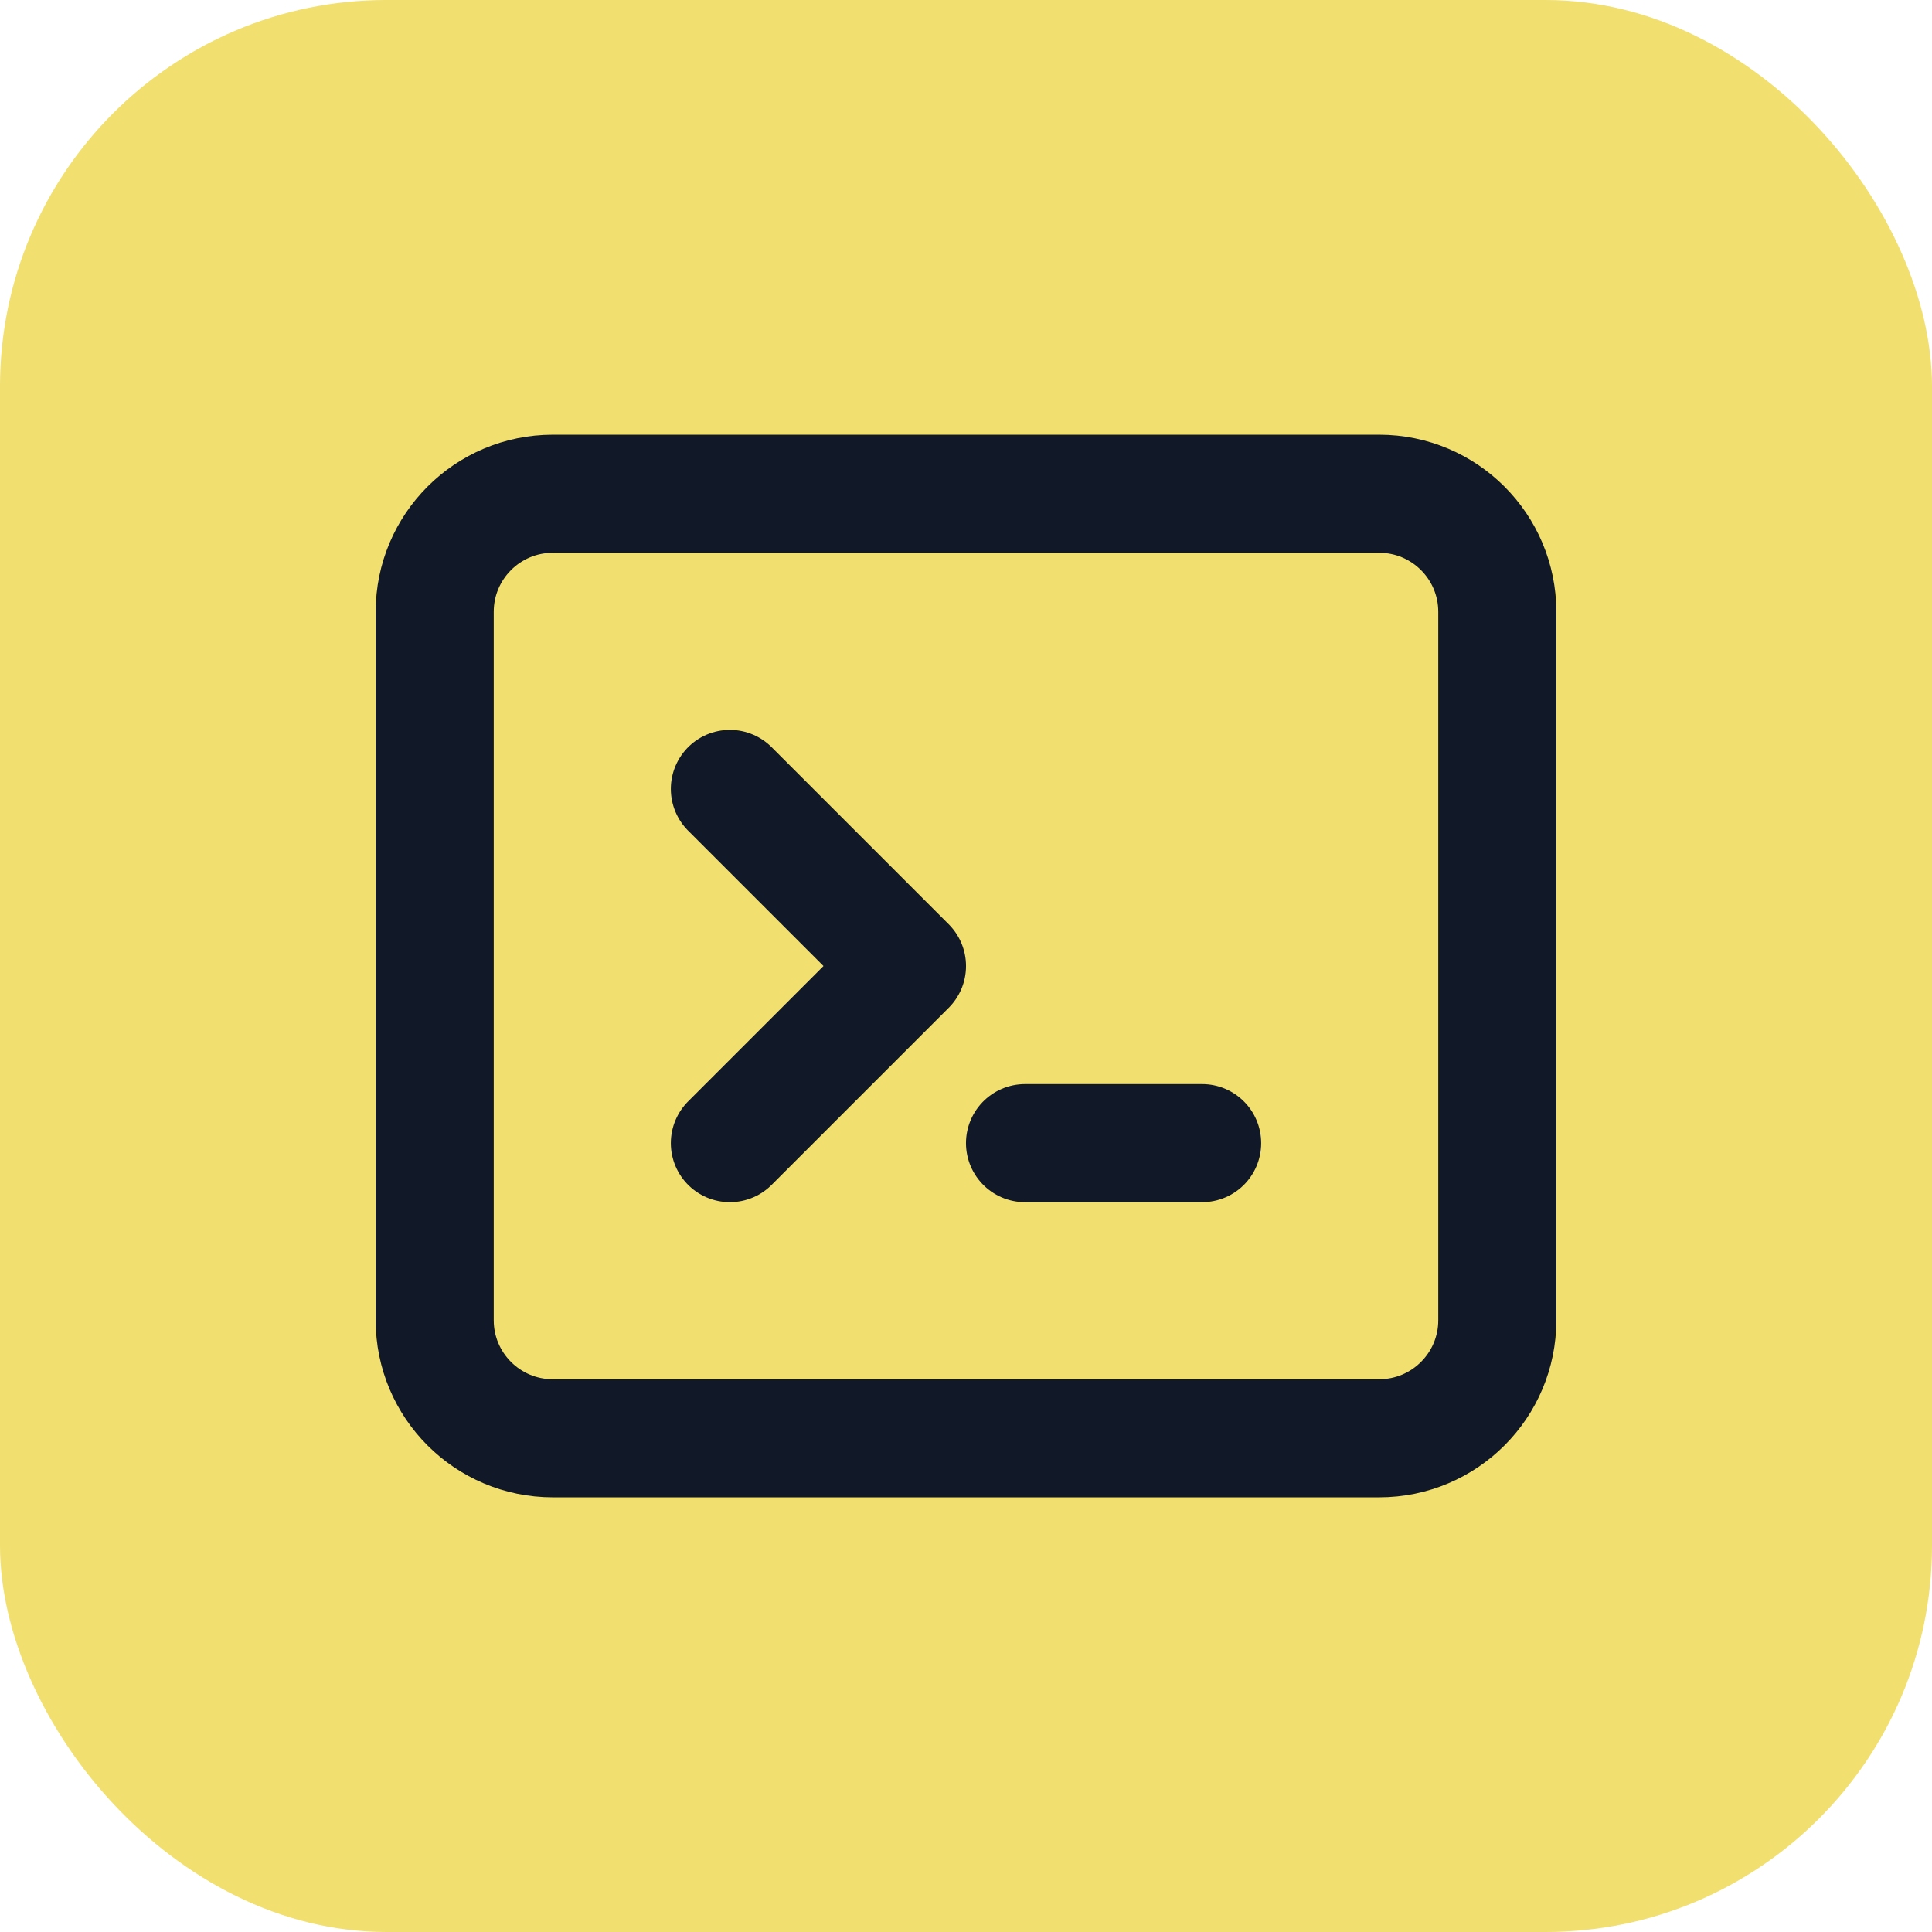 <svg width="60" height="60" viewBox="0 0 60 60" fill="none" xmlns="http://www.w3.org/2000/svg">
<rect width="60" height="60" rx="12" fill="#F1DF6F"/>
<path d="M22.667 24.501L28.167 30.001L22.667 35.501M31.833 35.501H37.333M17.167 44.667H42.833C44.858 44.667 46.5 43.026 46.5 41.001V19.001C46.5 16.976 44.858 15.334 42.833 15.334H17.167C15.142 15.334 13.5 16.976 13.5 19.001V41.001C13.5 43.026 15.142 44.667 17.167 44.667Z" stroke="#111827" stroke-width="3.667" stroke-linecap="round" stroke-linejoin="round"/>
</svg>
